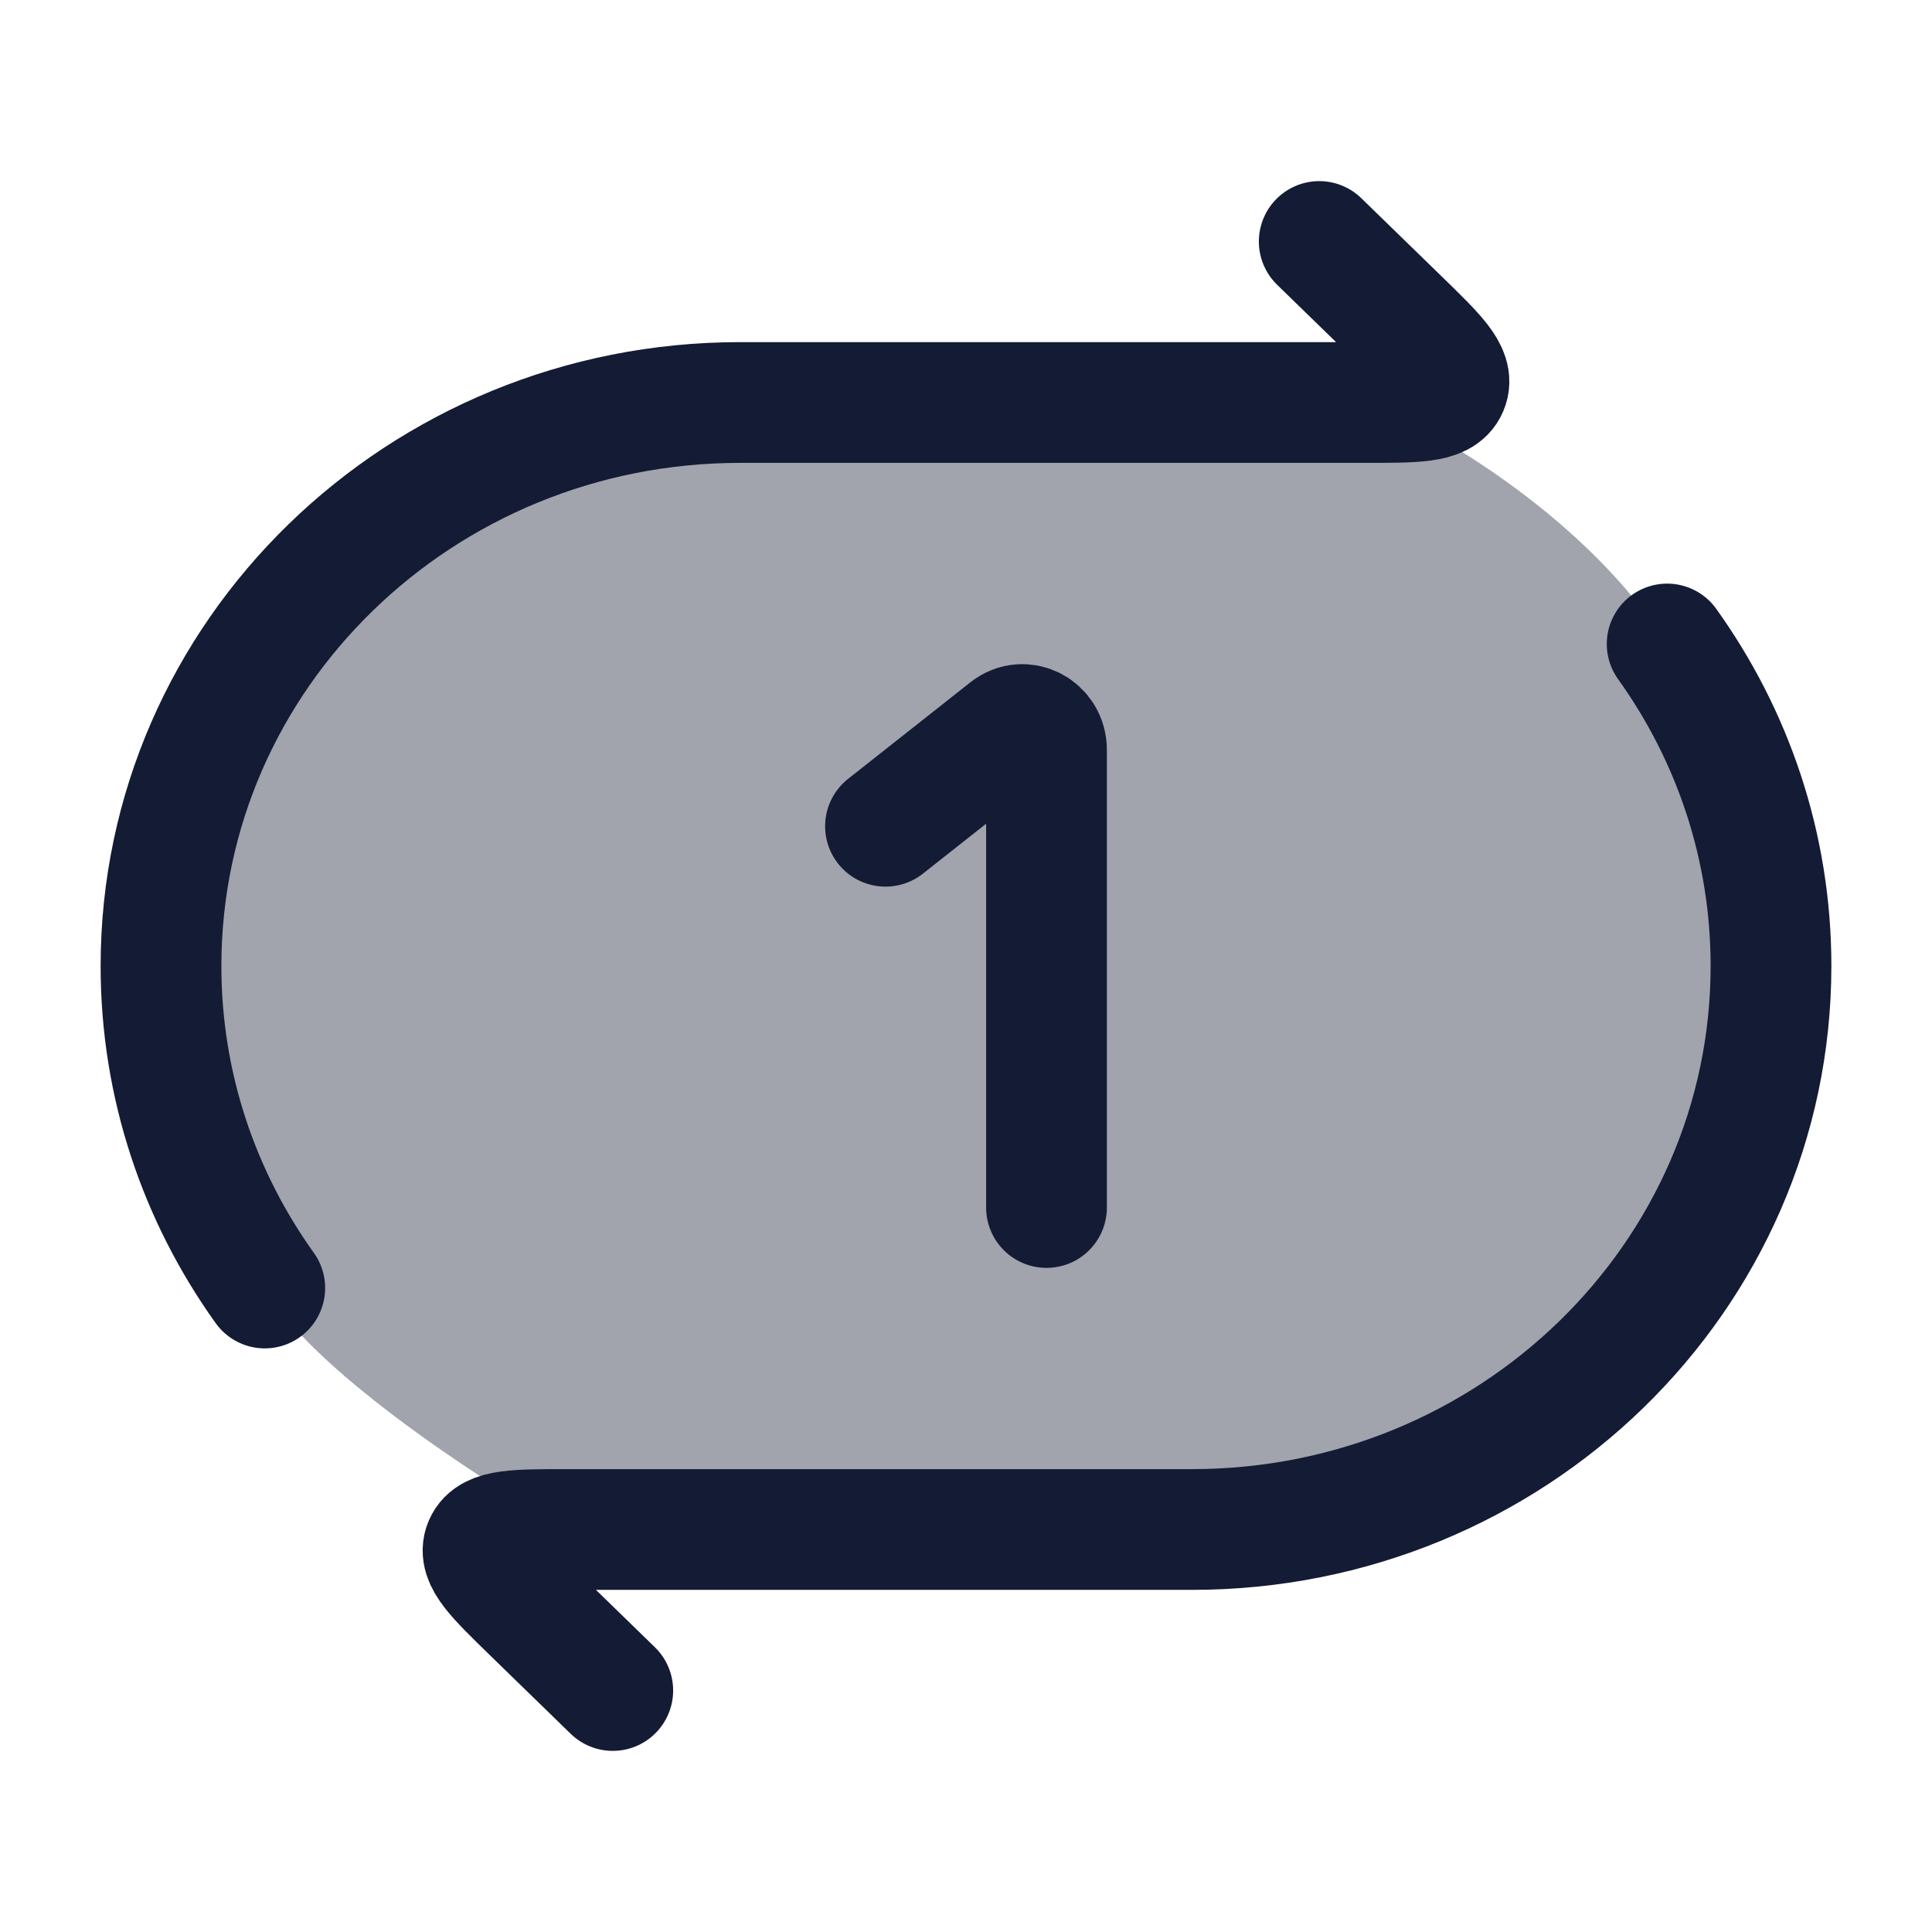 <svg width="24" height="24" viewBox="0 0 24 24" fill="none" xmlns="http://www.w3.org/2000/svg">
<path opacity="0.4" d="M16.881 5H9.194C5.221 5 2 8.134 2 12C2 13.487 2.477 14.866 3.289 16C3.848 16.986 5.853 18.31 6.908 18.922C6.975 18.96 7.008 18.979 7.046 18.99C7.084 19 7.124 19 7.203 19H14.806C18.779 19 22 15.866 22 12C22 10.513 21.523 9.134 20.71 8C19.723 6.468 17.965 5.425 17.109 5.047C17.058 5.024 17.033 5.013 17.002 5.006C16.971 5 16.941 5 16.881 5Z" fill="#141B34"/>
<path d="M13 15L13 9.316C13 9.056 12.718 8.908 12.52 9.064L11 10.264" stroke="#141B34" stroke-width="1.5" stroke-linecap="round" stroke-linejoin="round"/>
<path d="M7.612 21L6.609 20.024C6.161 19.588 5.937 19.37 6.016 19.185C6.094 19 6.411 19 7.045 19H14.806C18.779 19 22 15.866 22 12C22 10.513 21.523 9.134 20.71 8" stroke="#141B34" stroke-width="1.5" stroke-linecap="round" stroke-linejoin="round"/>
<path d="M16.388 3L17.391 3.976C17.839 4.412 18.063 4.63 17.984 4.815C17.906 5 17.589 5 16.955 5H9.194C5.221 5 2 8.134 2 12C2 13.487 2.477 14.866 3.289 16" stroke="#141B34" stroke-width="1.5" stroke-linecap="round" stroke-linejoin="round"/>
</svg>
